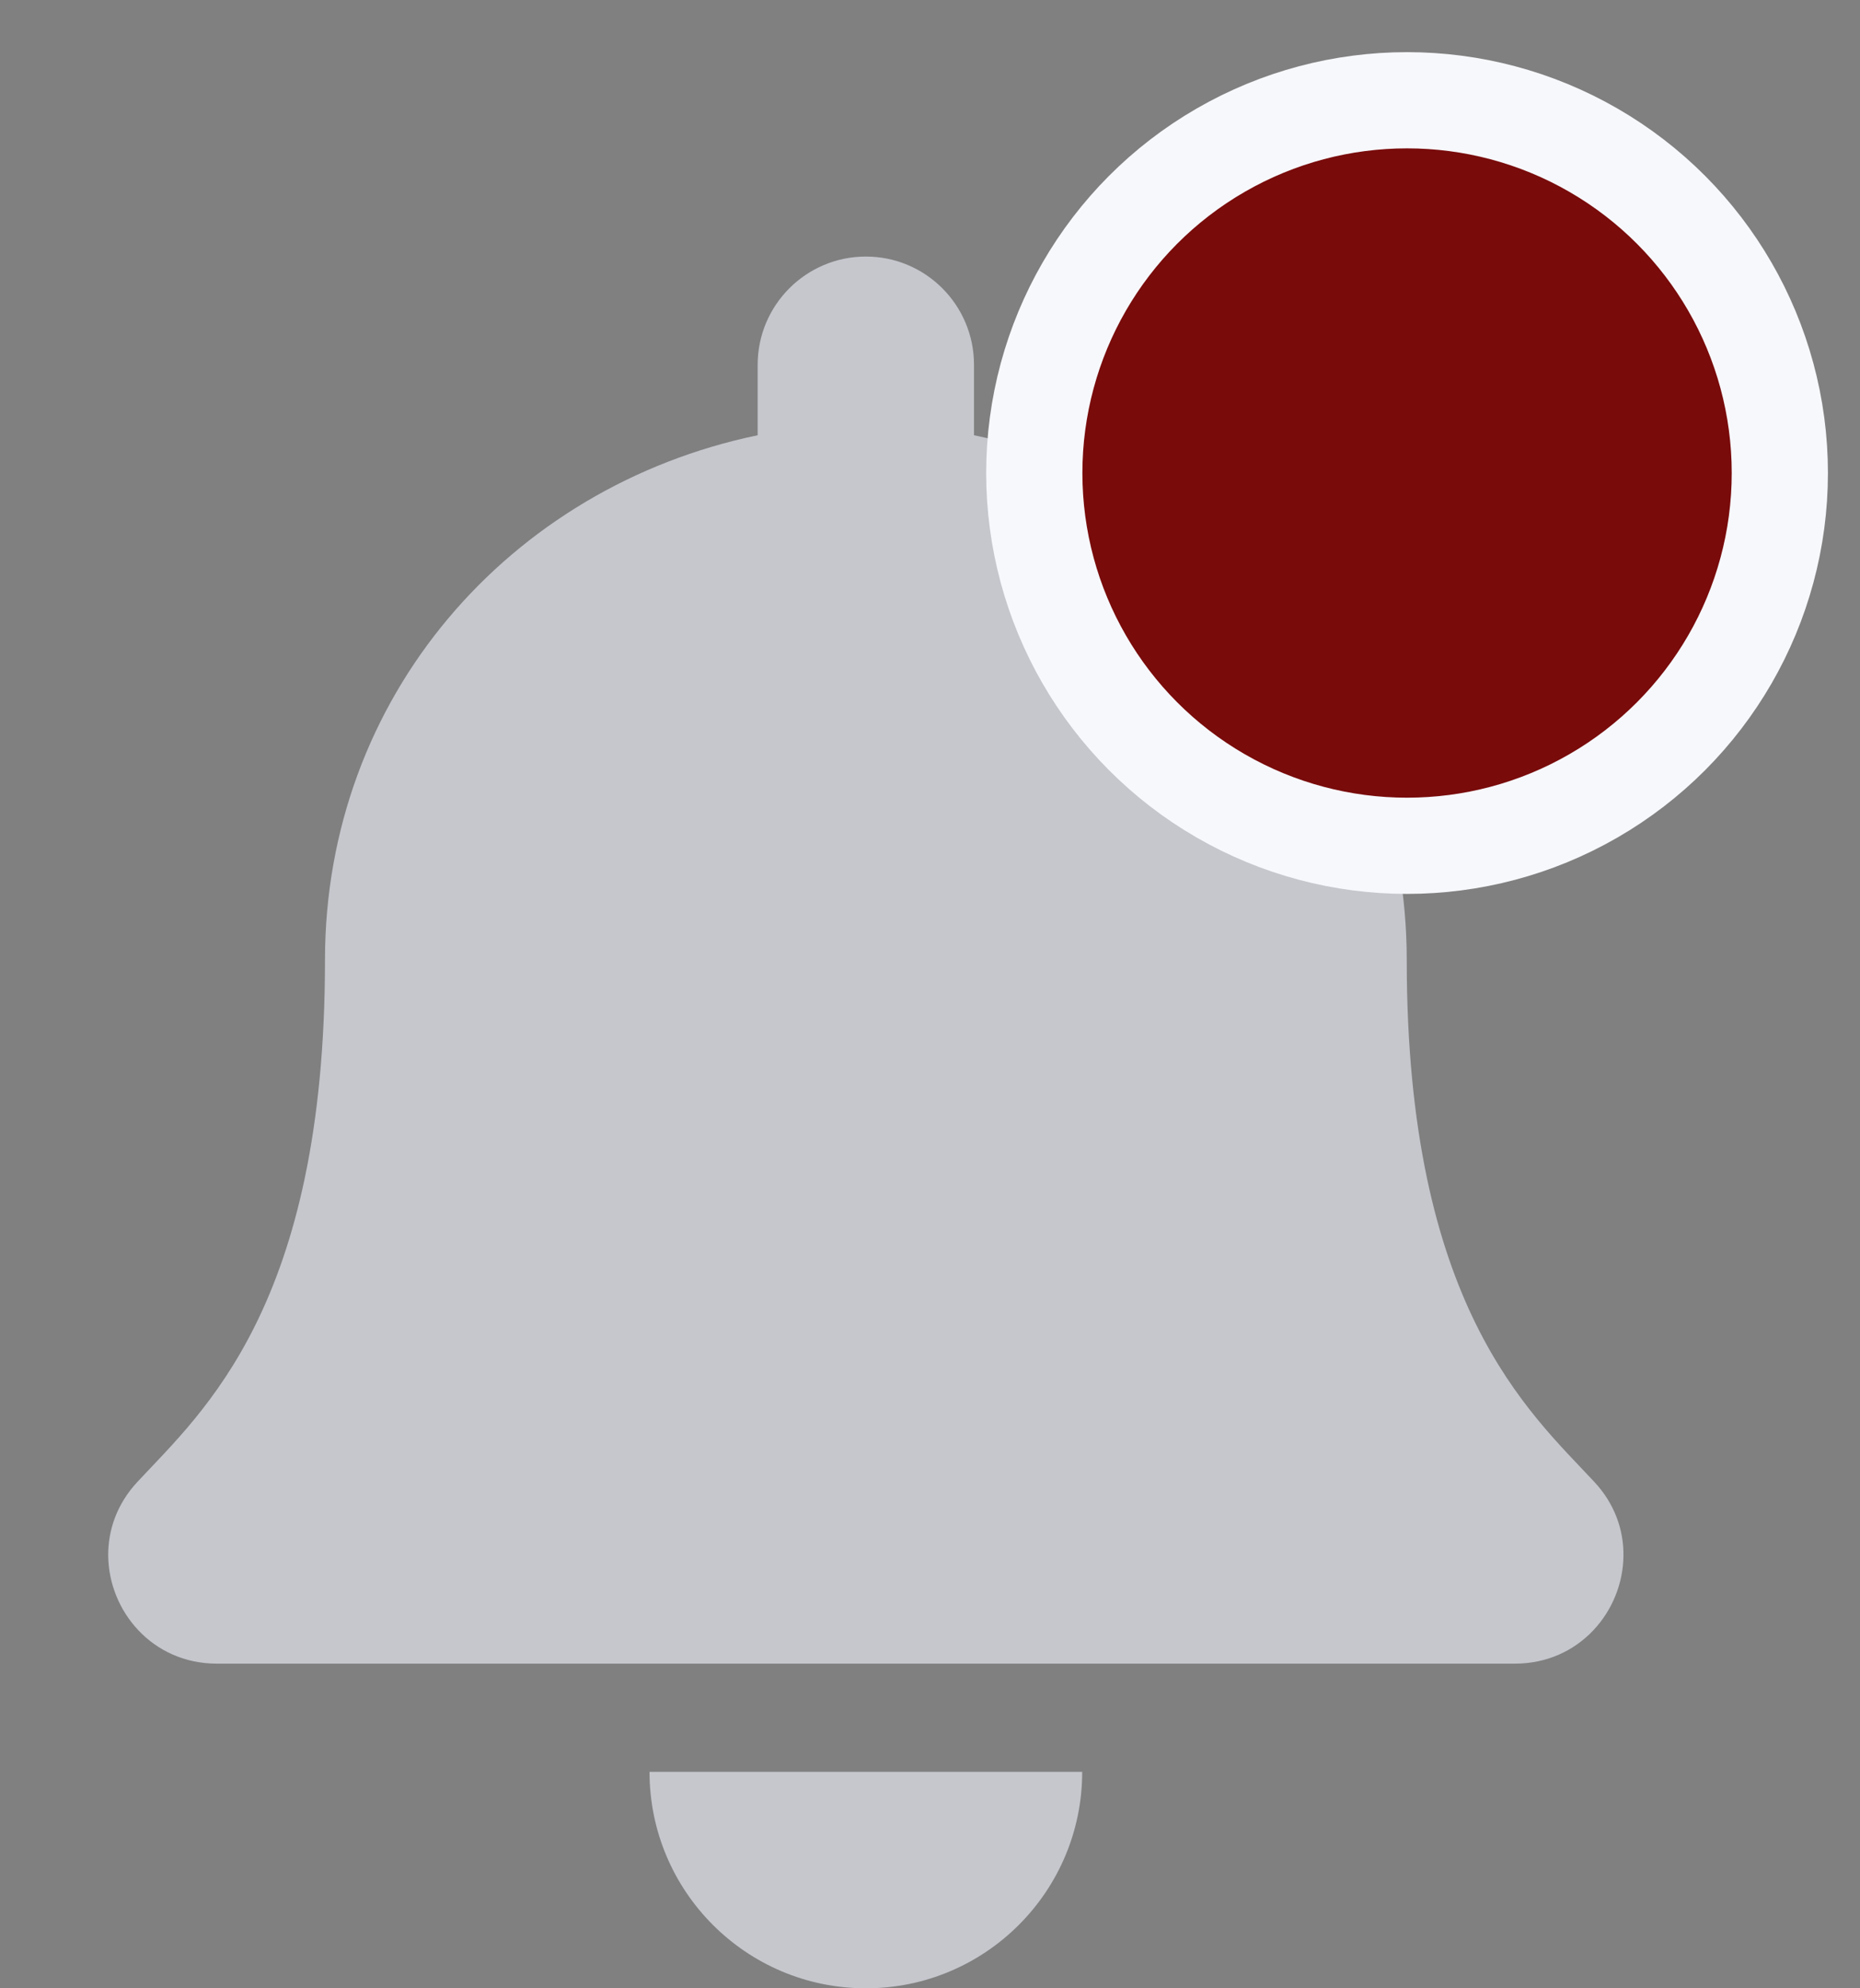 <svg width="29" height="31" viewBox="0 0 29 31" fill="none" xmlns="http://www.w3.org/2000/svg">
<rect x="0" y="0" width="29" height="31" fill="#808080" stroke="none"/>
<path d="M13.5 31C15.363 31 16.873 29.489 16.873 27.625H10.127C10.127 29.489 11.637 31 13.5 31ZM24.858 23.105C23.84 22.01 21.933 20.363 21.933 14.969C21.933 10.871 19.06 7.591 15.186 6.786V5.688C15.186 4.756 14.431 4 13.5 4C12.569 4 11.813 4.756 11.813 5.688V6.786C7.94 7.591 5.067 10.871 5.067 14.969C5.067 20.363 3.16 22.01 2.142 23.105C1.825 23.445 1.685 23.852 1.687 24.25C1.693 25.115 2.372 25.938 3.38 25.938H23.62C24.628 25.938 25.307 25.115 25.312 24.25C25.315 23.852 25.175 23.445 24.858 23.105Z" fill="#C5C7CD"/>
<circle cx="21.938" cy="7.375" r="5.812" fill="#790B0B" stroke="#F7F8FC" stroke-width="1.5"/>
</svg>
